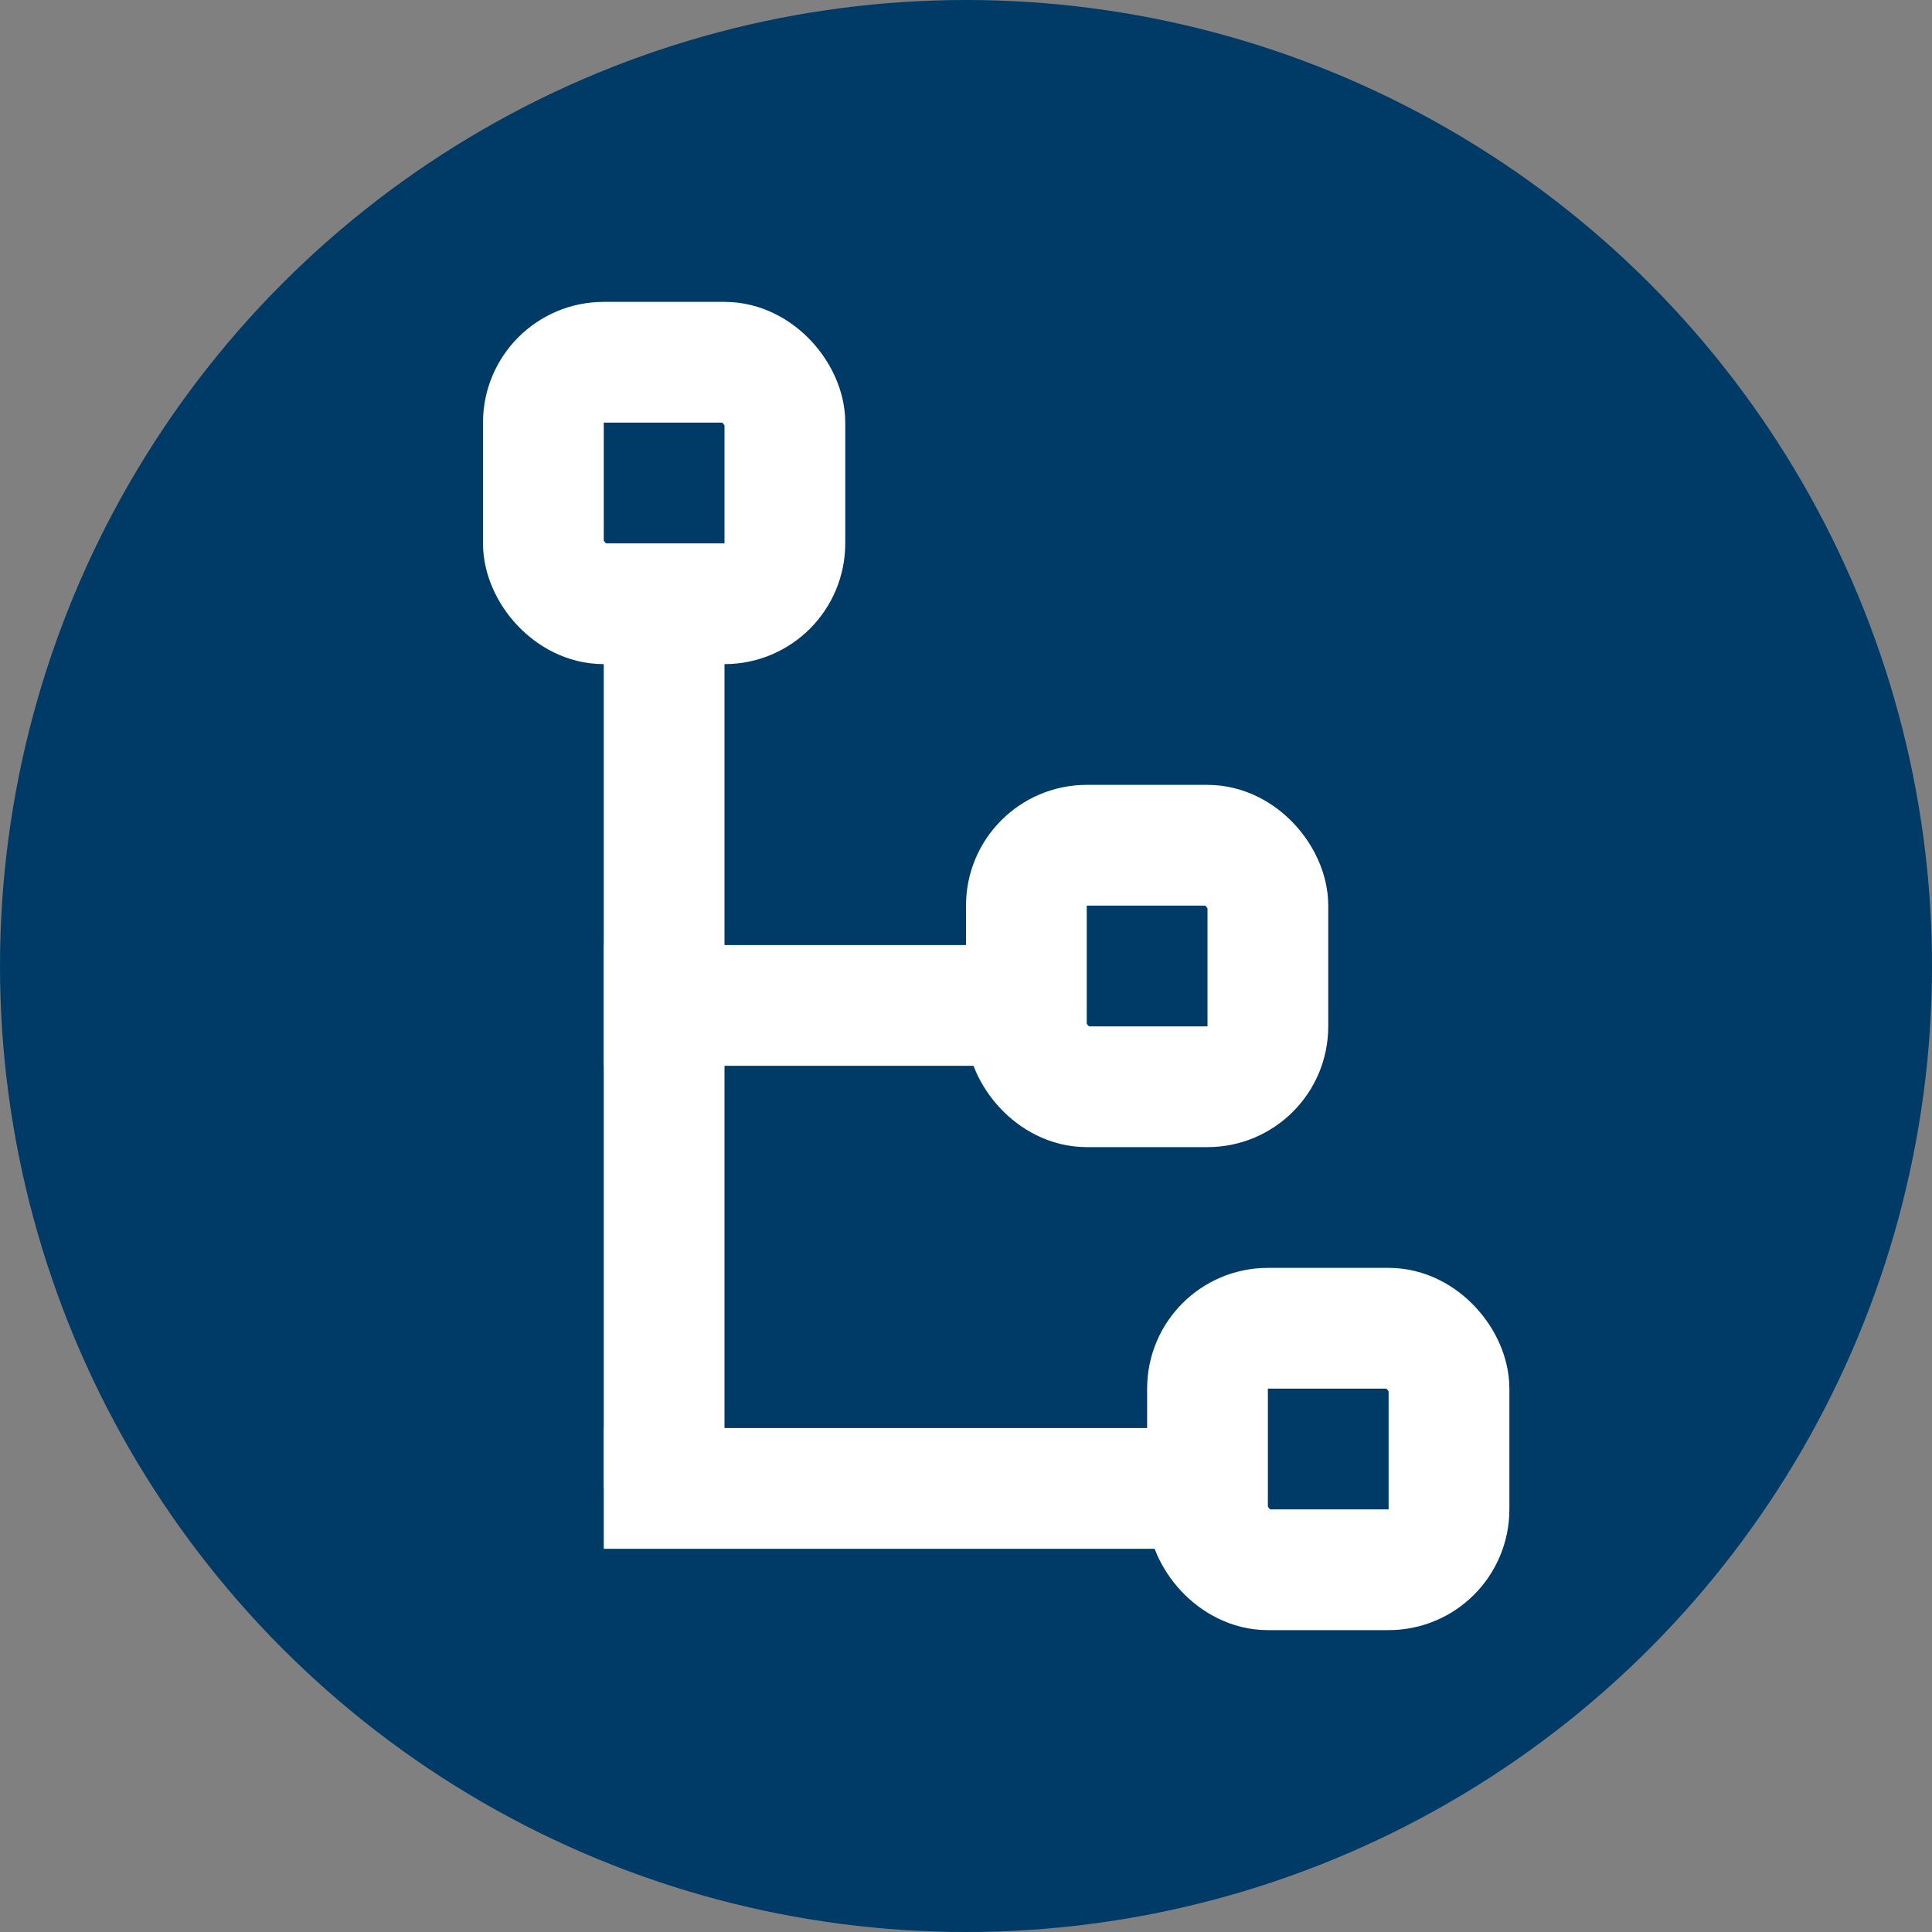 <?xml version="1.0" encoding="UTF-8"?>
<svg width="32px" height="32px" viewBox="0 0 32 32" version="1.1" xmlns="http://www.w3.org/2000/svg" xmlns:xlink="http://www.w3.org/1999/xlink">
    <rect x="0" y="0" width="32" height="32" fill="#808080" stroke="none"/>
    <!-- Generator: Sketch 46.1 (44463) - http://www.bohemiancoding.com/sketch -->
    <title>blue/subpage</title>
    <desc>Created with Sketch.</desc>
    <defs></defs>
    <g id="Page-1" stroke="none" stroke-width="1" fill="none" fill-rule="evenodd">
        <g id="blue/subpage">
            <circle id="Oval" fill="#003B67" cx="16" cy="16" r="16"></circle>
            <rect id="Rectangle-5" stroke="#FFFFFF" stroke-width="2" x="9" y="6" width="4" height="4" rx="1"></rect>
            <rect id="Rectangle-5" stroke="#FFFFFF" stroke-width="2" x="17" y="14" width="4" height="4" rx="1"></rect>
            <rect id="Rectangle-5" stroke="#FFFFFF" stroke-width="2" x="20" y="22" width="4" height="4" rx="1"></rect>
            <path d="M11,10.5 L11,23.653" id="Line" stroke="#FFFFFF" stroke-width="2" stroke-linecap="square"></path>
            <path d="M19.027,24.653 L11,24.653" id="Line" stroke="#FFFFFF" stroke-width="2" stroke-linecap="square"></path>
            <path d="M16.042,16.653 L11,16.653" id="Line" stroke="#FFFFFF" stroke-width="2" stroke-linecap="square"></path>
        </g>
    </g>
</svg>